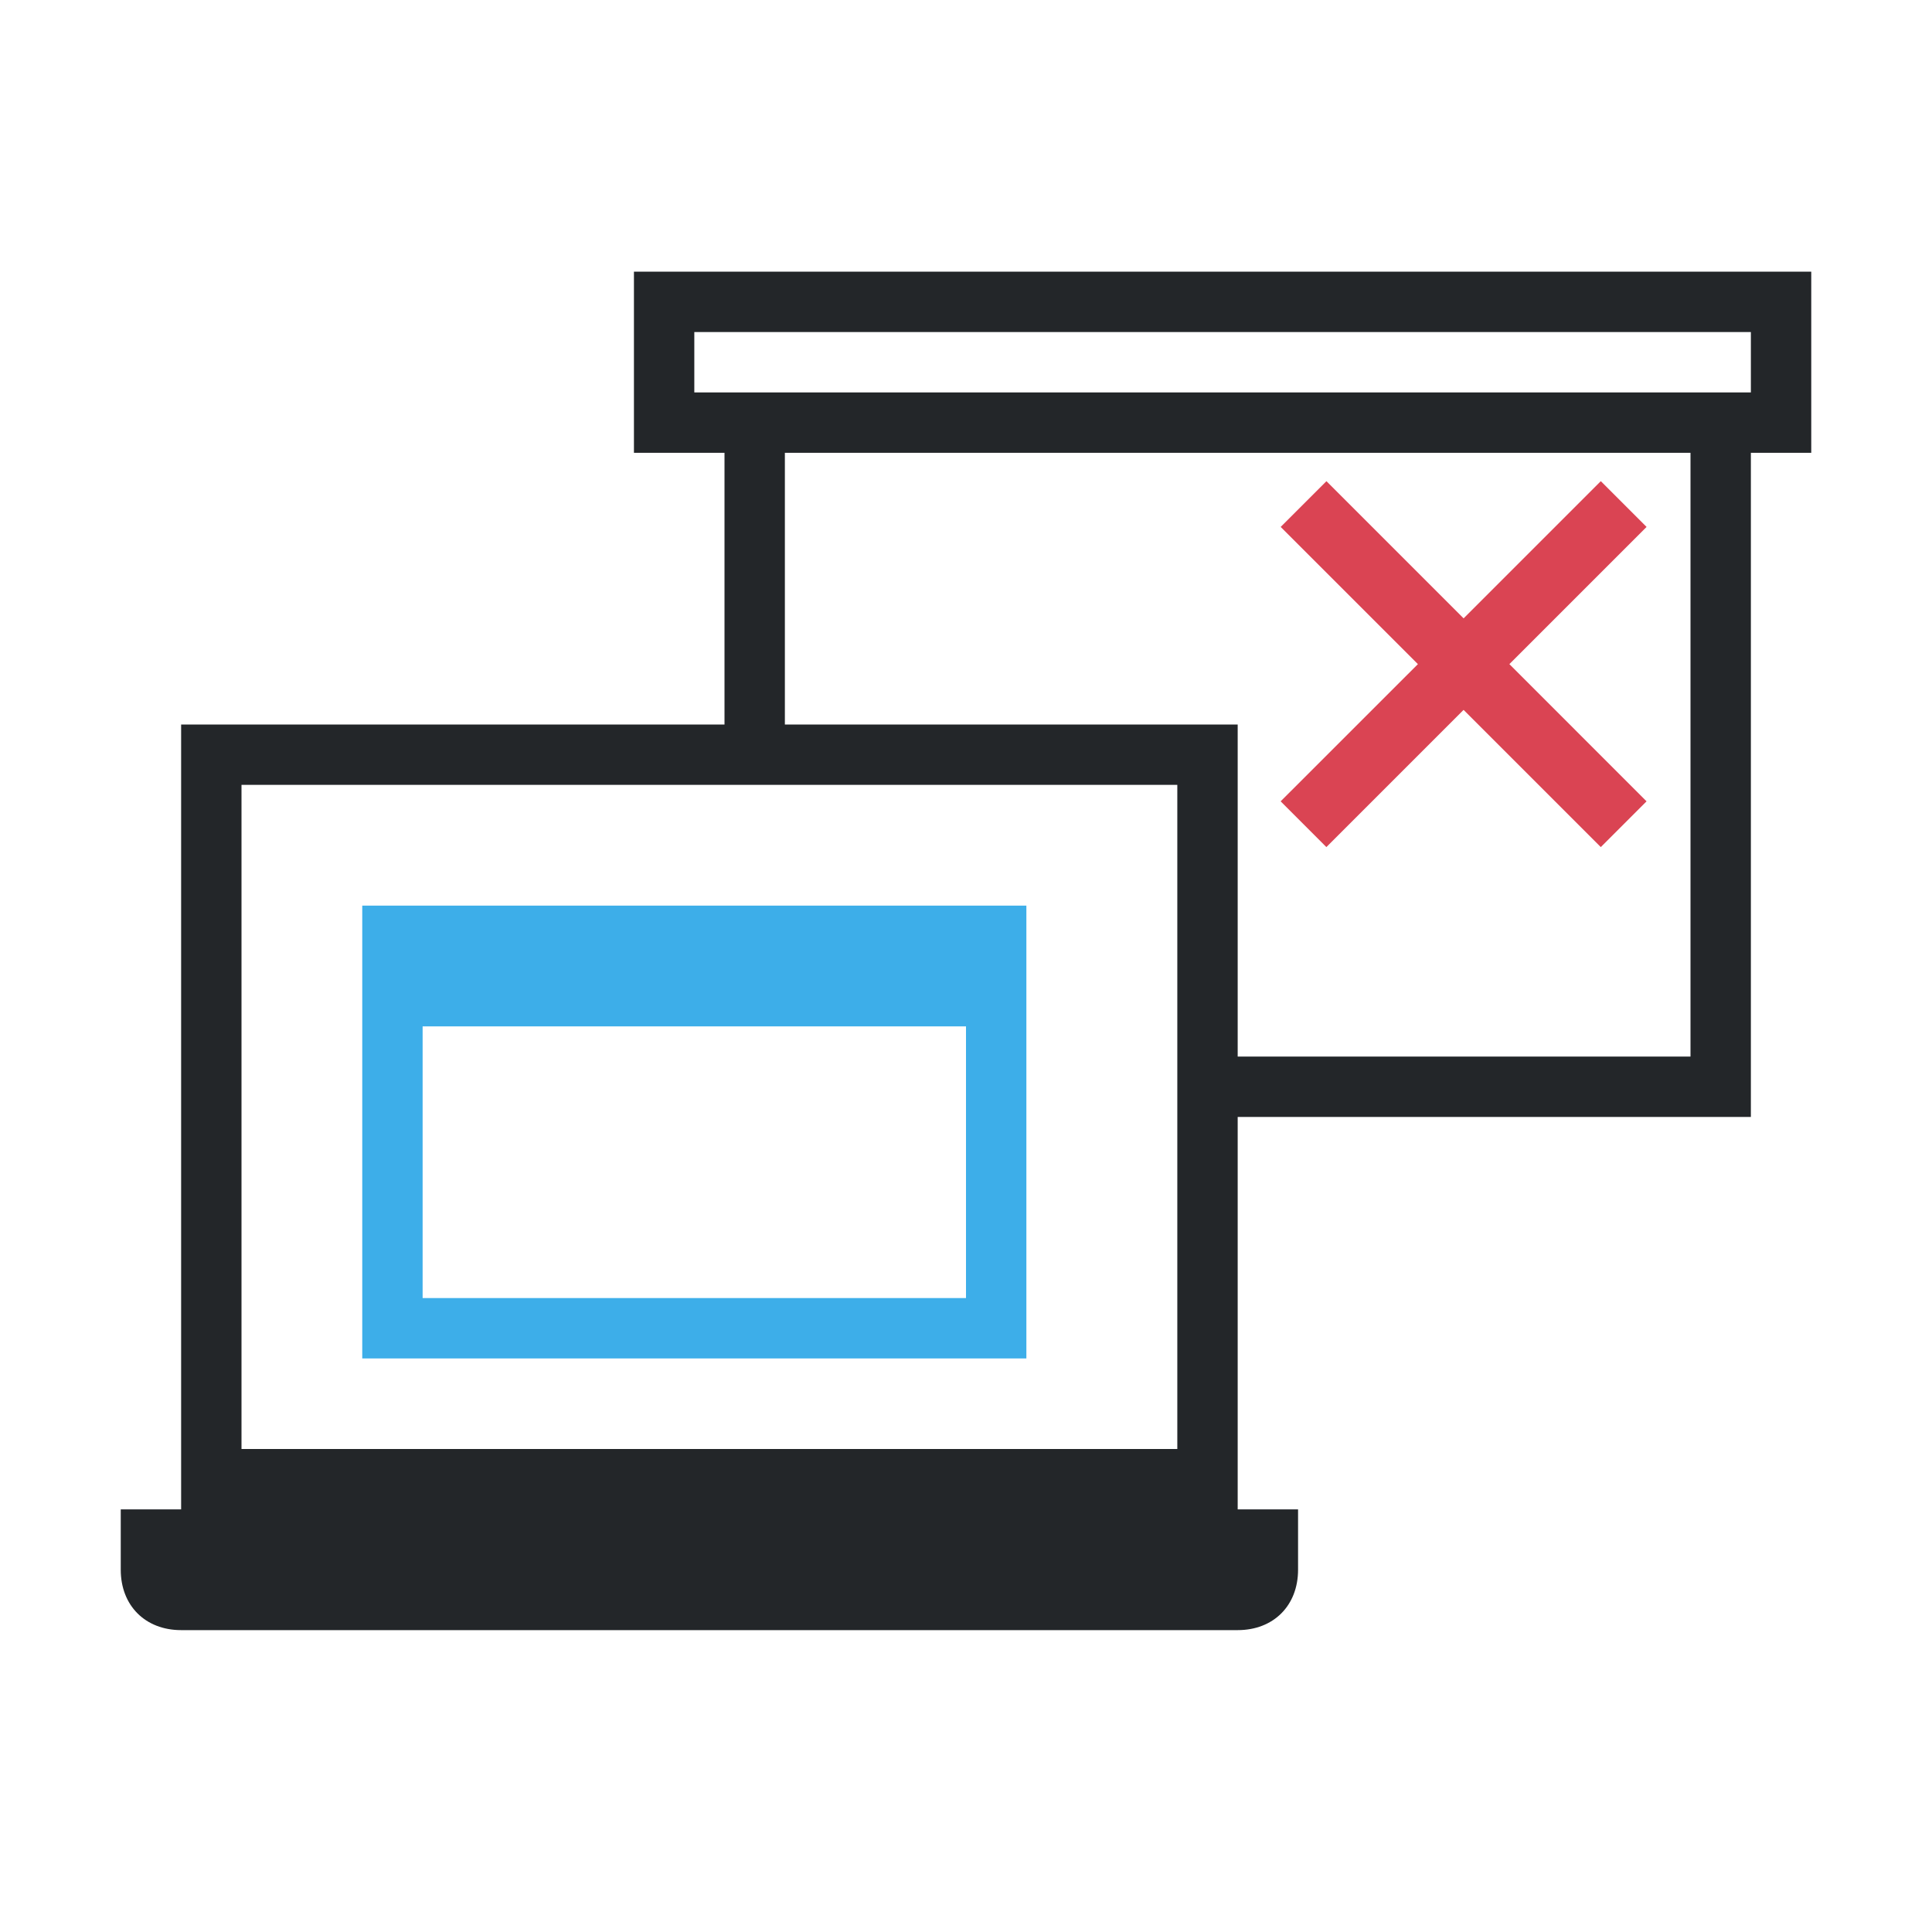 <svg xmlns="http://www.w3.org/2000/svg" viewBox="0 0 64 64"><path d="M21 9v6h3v9H6v26H4v2c0 1.187.813 2 2 2h35c1.187 0 2-.813 2-2v-2h-2V37h17V15h2V9H21zm2 2h35v2H23v-2zm3 4h30v20H41V24H26v-9zM8 26h31v22H8V26z" style="fill:currentColor;fill-opacity:1;stroke:none;color:#232629"/><path d="M12 30v15h22V30H12zm2 4h18v9H14v-9z" style="fill:currentColor;fill-opacity:1;stroke:none;color:#3daee9"/><path d="m43.94 15.94-1.516 1.515L46.97 22l-4.547 4.545 1.515 1.516 4.545-4.545 4.545 4.545 1.516-1.516L50 22l4.545-4.545-1.516-1.516-4.545 4.545-4.545-4.545z" style="fill:currentColor;fill-opacity:1;stroke:none;color:#da4453"/></svg>